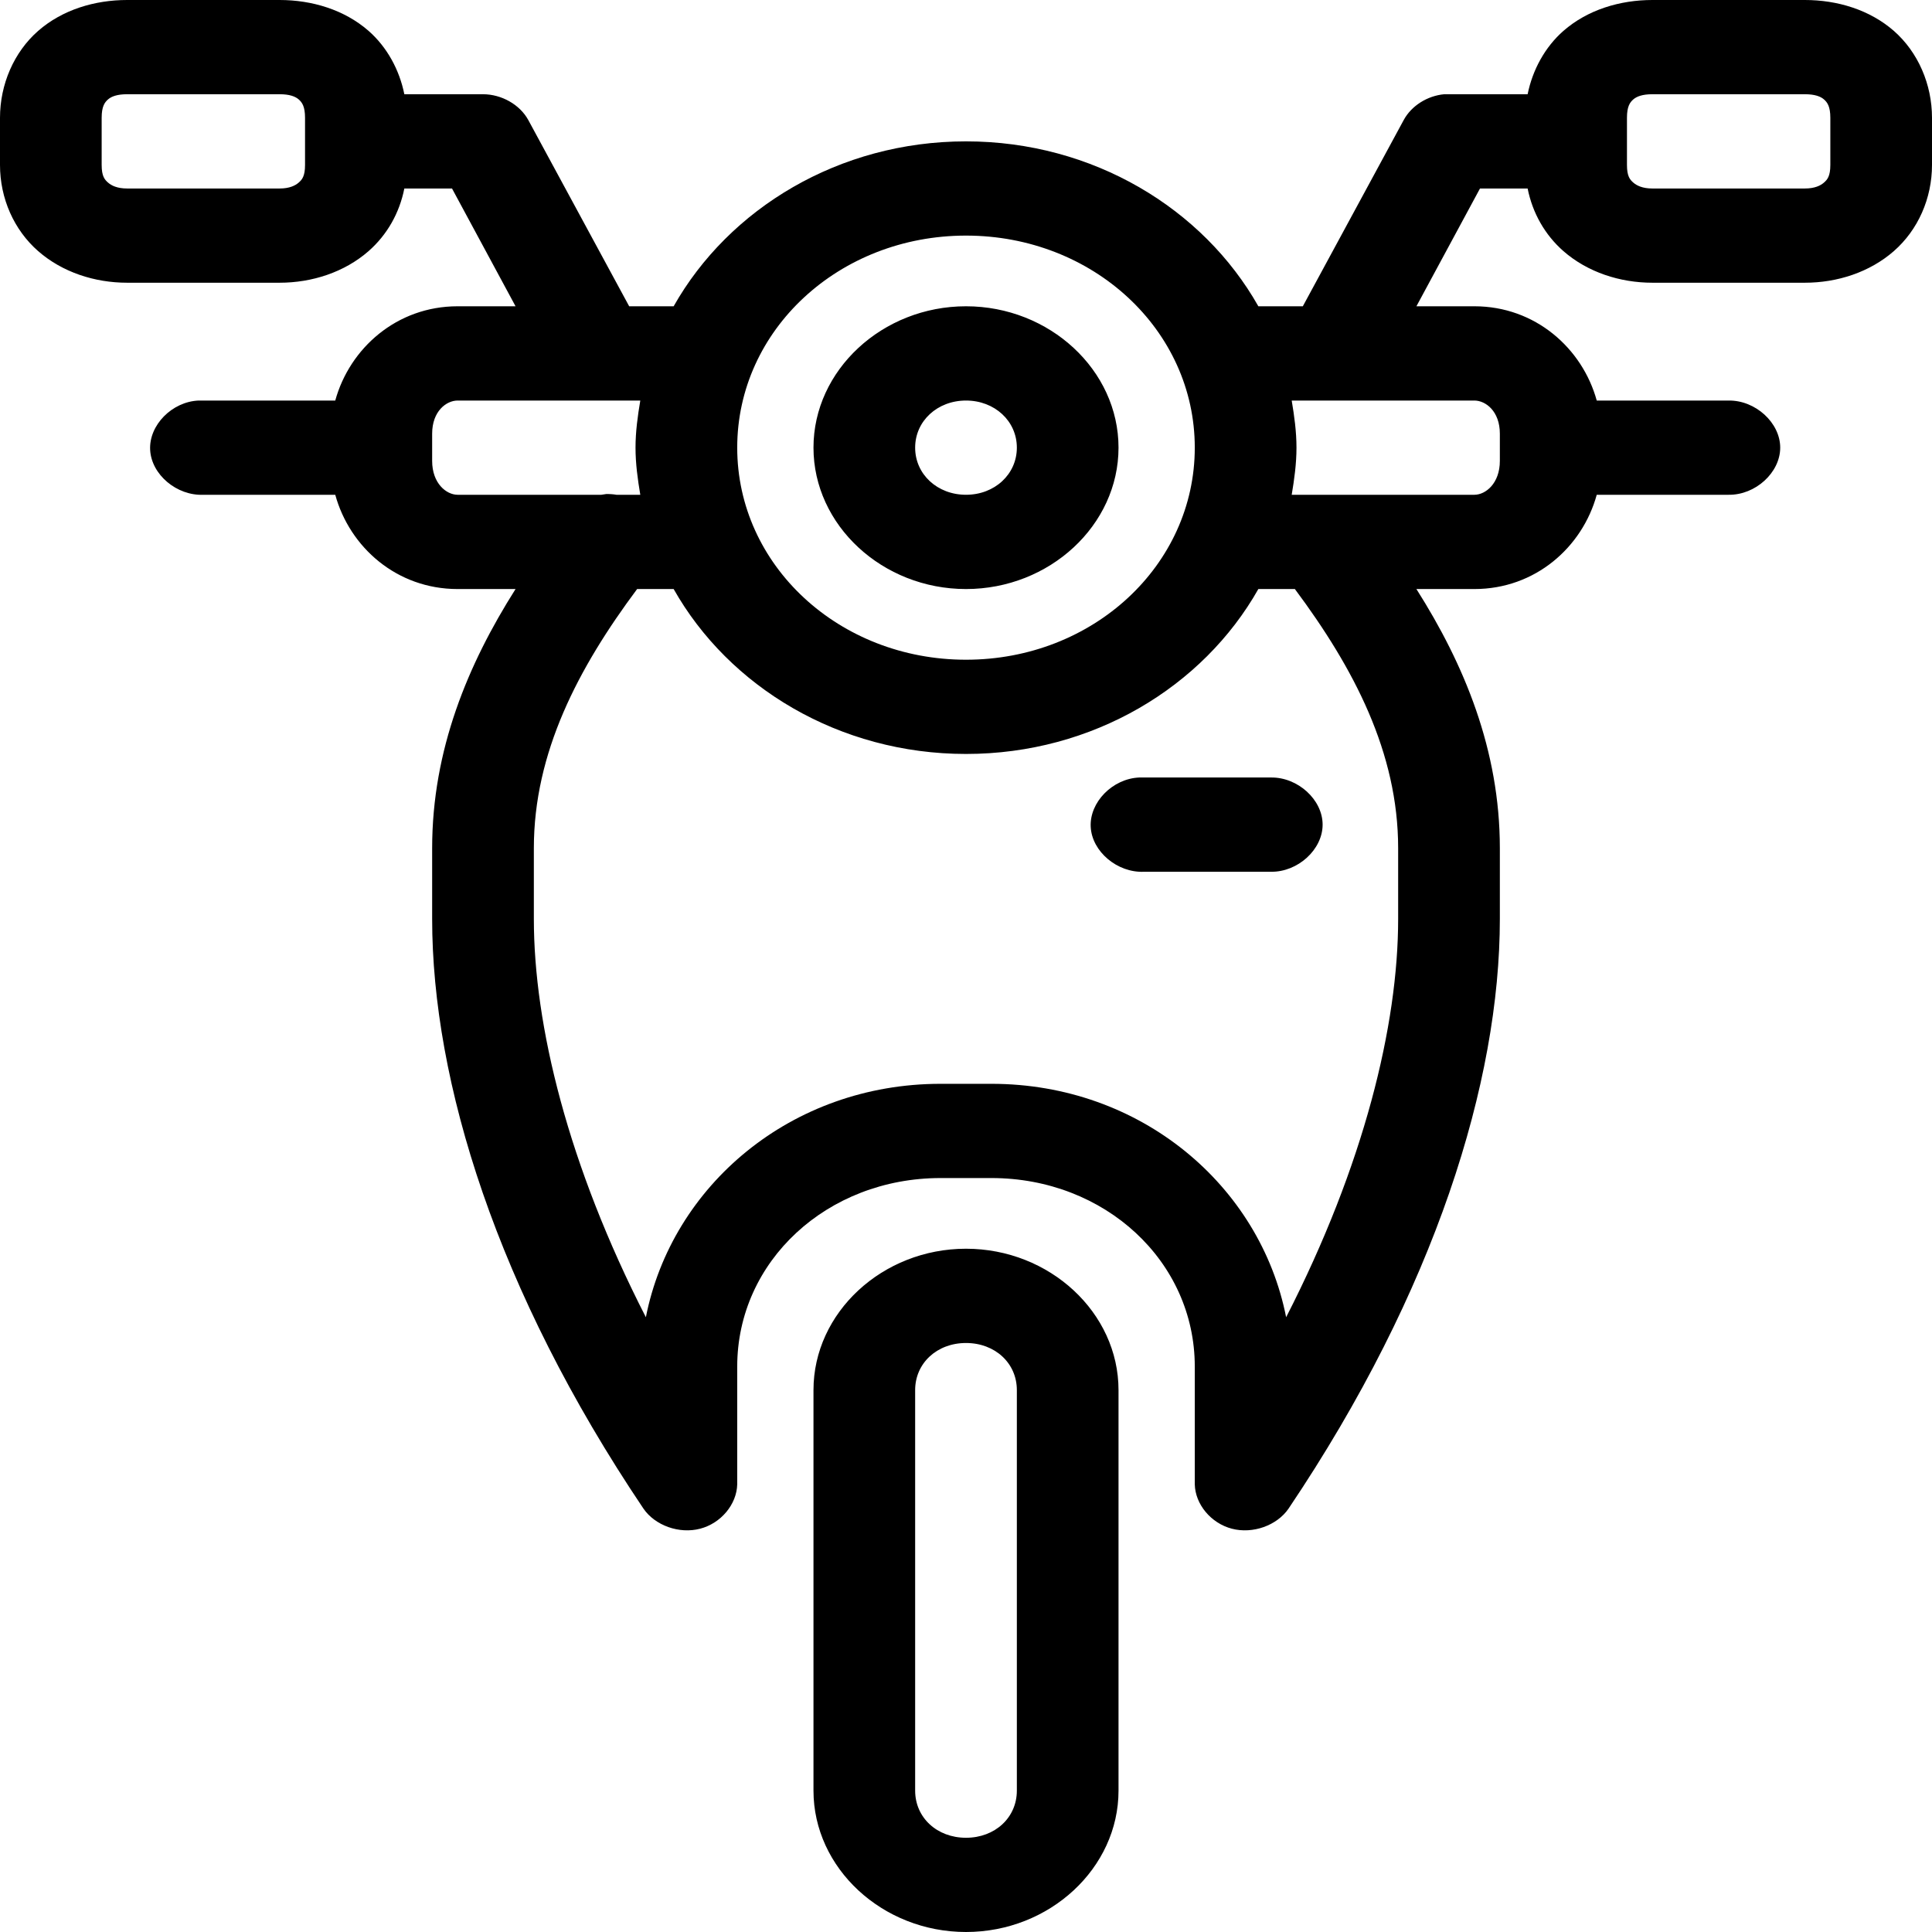 <svg width="53" height="53" viewBox="0 0 53 53" fill="none" xmlns="http://www.w3.org/2000/svg">
<path d="M3.487 0C2.599 0 1.71 0.267 1.046 0.848C0.382 1.43 0 2.314 0 3.232V4.524C0 5.442 0.382 6.306 1.046 6.888C1.71 7.469 2.599 7.756 3.487 7.756H7.671C8.558 7.756 9.448 7.469 10.112 6.888C10.619 6.443 10.959 5.843 11.092 5.171H12.4L14.143 8.402H12.553C10.884 8.402 9.592 9.554 9.197 10.988H5.579C5.535 10.986 5.492 10.986 5.448 10.988C4.718 11.019 4.084 11.664 4.119 12.341C4.153 13.018 4.849 13.605 5.579 13.573H9.197C9.592 15.012 10.884 16.159 12.553 16.159H14.143C12.832 18.227 11.855 20.576 11.855 23.268V25.207C11.855 29.662 13.621 35.396 17.652 41.386C17.971 41.85 18.633 42.086 19.205 41.937C19.777 41.789 20.211 41.27 20.224 40.719V37.488C20.224 34.601 22.688 32.317 25.803 32.317H27.197C30.312 32.317 32.776 34.601 32.776 37.488V40.719C32.789 41.27 33.223 41.789 33.795 41.937C34.367 42.086 35.029 41.85 35.348 41.386C39.379 35.396 41.145 29.662 41.145 25.207V23.268C41.145 20.576 40.168 18.227 38.856 16.159H40.447C42.116 16.159 43.408 15.012 43.803 13.573H47.421C48.158 13.583 48.836 12.963 48.836 12.28C48.836 11.598 48.158 10.978 47.421 10.988H43.803C43.408 9.554 42.116 8.402 40.447 8.402H38.856L40.6 5.171H41.907C42.041 5.843 42.381 6.443 42.888 6.888C43.552 7.469 44.442 7.756 45.329 7.756H49.513C50.401 7.756 51.29 7.469 51.954 6.888C52.618 6.306 53 5.442 53 4.524V3.232C53 2.314 52.618 1.43 51.954 0.848C51.29 0.267 50.401 0 49.513 0H45.329C44.442 0 43.552 0.267 42.888 0.848C42.385 1.289 42.043 1.914 41.907 2.585C41.152 2.585 40.364 2.585 39.619 2.585C39.153 2.628 38.718 2.904 38.508 3.292L35.74 8.402H34.52C33.005 5.721 29.983 3.878 26.5 3.878C23.017 3.878 19.995 5.721 18.48 8.402H17.26L14.492 3.292C14.261 2.87 13.761 2.586 13.25 2.585H11.092C10.957 1.914 10.615 1.289 10.112 0.848C9.448 0.267 8.558 0 7.671 0H3.487ZM3.487 2.585H7.671C7.943 2.585 8.101 2.646 8.194 2.727C8.287 2.808 8.368 2.921 8.368 3.232V4.524C8.368 4.835 8.287 4.928 8.194 5.009C8.101 5.09 7.943 5.171 7.671 5.171H3.487C3.215 5.171 3.056 5.09 2.964 5.009C2.871 4.928 2.789 4.835 2.789 4.524V3.232C2.789 2.921 2.871 2.808 2.964 2.727C3.056 2.646 3.215 2.585 3.487 2.585ZM45.329 2.585H49.513C49.785 2.585 49.944 2.646 50.036 2.727C50.129 2.808 50.211 2.921 50.211 3.232V4.524C50.211 4.835 50.129 4.928 50.036 5.009C49.944 5.09 49.785 5.171 49.513 5.171H45.329C45.057 5.171 44.899 5.09 44.806 5.009C44.713 4.928 44.632 4.835 44.632 4.524V3.232C44.632 2.921 44.713 2.808 44.806 2.727C44.899 2.646 45.057 2.585 45.329 2.585ZM26.5 6.463C29.983 6.463 32.776 9.052 32.776 12.28C32.776 15.508 29.983 18.098 26.5 18.098C23.017 18.098 20.224 15.508 20.224 12.28C20.224 9.052 23.017 6.463 26.5 6.463ZM26.5 8.402C24.206 8.402 22.316 10.154 22.316 12.28C22.316 14.407 24.206 16.159 26.5 16.159C28.794 16.159 30.684 14.407 30.684 12.28C30.684 10.154 28.794 8.402 26.5 8.402ZM12.553 10.988H17.565C17.494 11.41 17.434 11.84 17.434 12.28C17.434 12.721 17.494 13.151 17.565 13.573H16.911C16.818 13.557 16.723 13.551 16.628 13.553C16.584 13.558 16.54 13.565 16.497 13.573H12.553C12.249 13.573 11.855 13.265 11.855 12.644V11.897C11.855 11.276 12.249 10.988 12.553 10.988ZM26.5 10.988C27.287 10.988 27.895 11.551 27.895 12.28C27.895 13.01 27.287 13.573 26.5 13.573C25.713 13.573 25.105 13.01 25.105 12.28C25.105 11.551 25.713 10.988 26.5 10.988ZM35.435 10.988H40.447C40.751 10.988 41.145 11.276 41.145 11.897V12.644C41.145 13.265 40.751 13.573 40.447 13.573H35.435C35.506 13.151 35.566 12.721 35.566 12.28C35.566 11.84 35.506 11.41 35.435 10.988ZM17.478 16.159H18.48C19.995 18.84 23.017 20.683 26.5 20.683C29.983 20.683 33.005 18.84 34.52 16.159H35.522C37.139 18.328 38.355 20.646 38.355 23.268V25.207C38.355 28.125 37.419 31.965 35.282 36.135C34.57 32.524 31.295 29.732 27.197 29.732H25.803C21.705 29.732 18.43 32.524 17.718 36.135C15.581 31.965 14.645 28.125 14.645 25.207V23.268C14.645 20.646 15.861 18.328 17.478 16.159ZM31.251 21.329C30.52 21.361 29.887 22.006 29.921 22.683C29.955 23.36 30.651 23.947 31.382 23.915H34.868C35.605 23.924 36.283 23.305 36.283 22.622C36.283 21.939 35.605 21.32 34.868 21.329C33.669 21.329 32.44 21.329 31.251 21.329V21.329ZM26.5 34.256C24.206 34.256 22.316 36.008 22.316 38.134V49.122C22.316 51.248 24.206 53 26.5 53C28.794 53 30.684 51.248 30.684 49.122V38.134C30.684 36.008 28.794 34.256 26.5 34.256ZM26.5 36.842C27.297 36.842 27.895 37.396 27.895 38.134V49.122C27.895 49.861 27.297 50.415 26.5 50.415C25.703 50.415 25.105 49.861 25.105 49.122V38.134C25.105 37.396 25.703 36.842 26.5 36.842Z" fill="black"/>
</svg>
